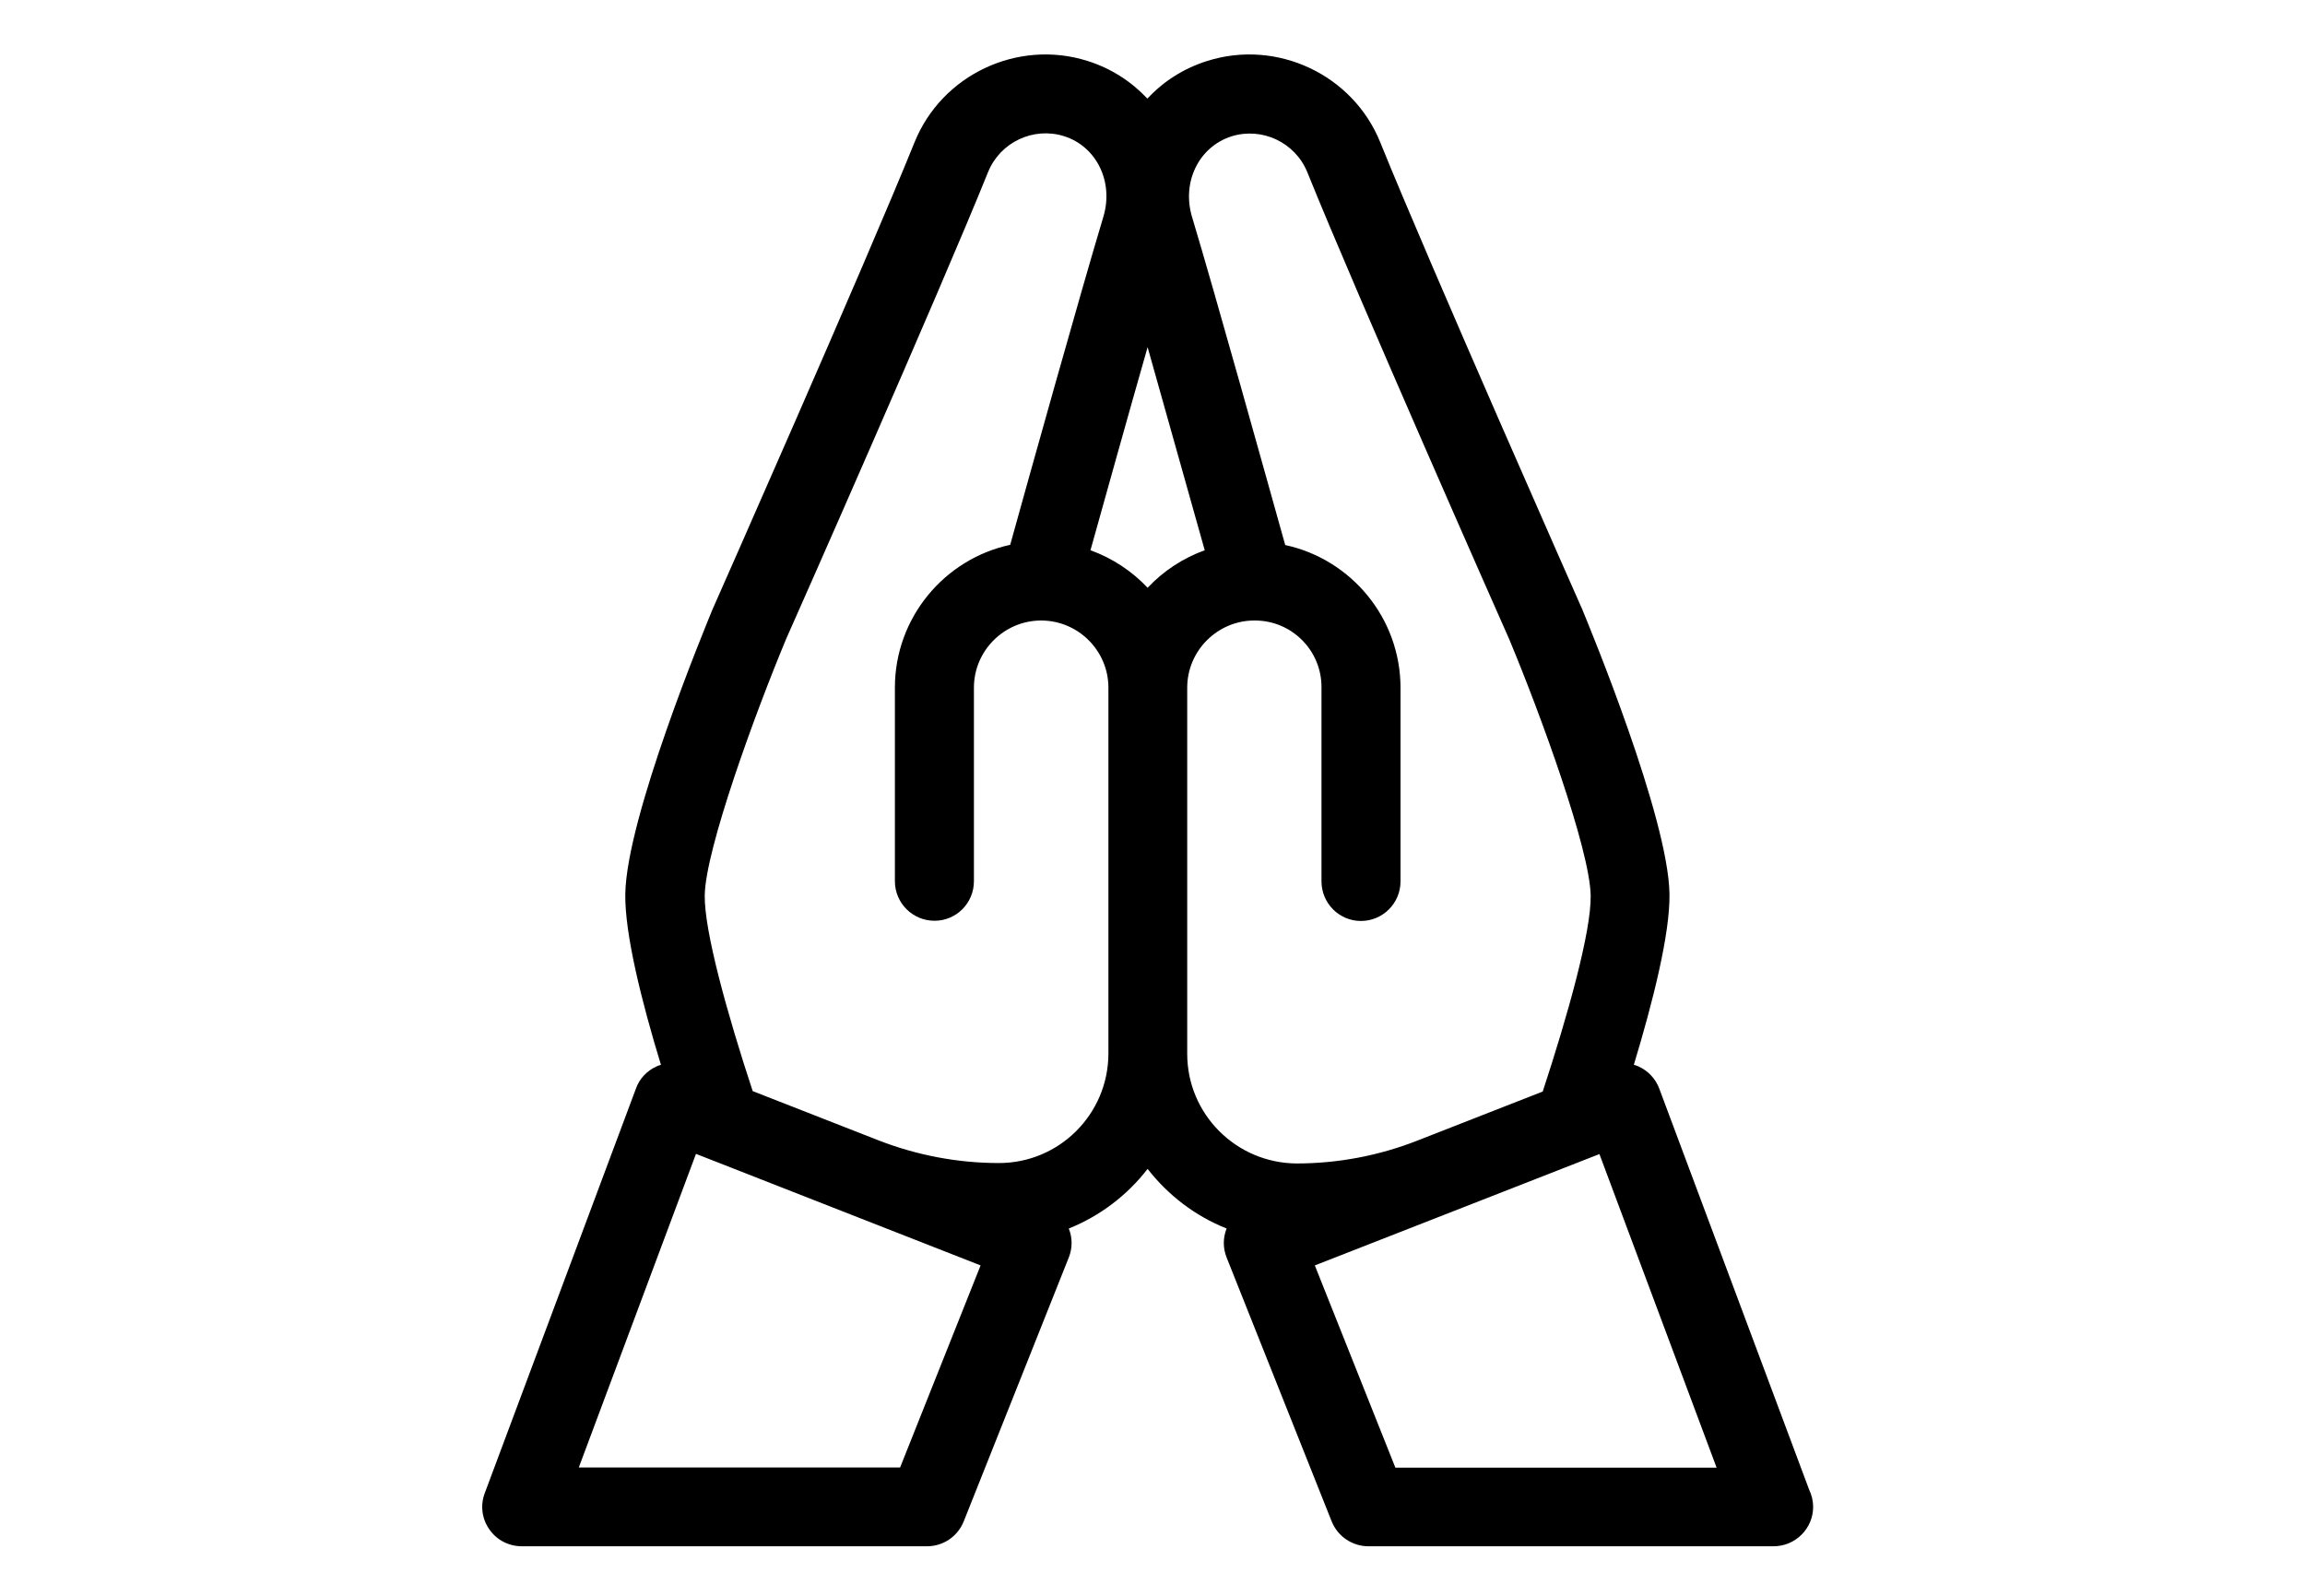 <?xml version="1.0" encoding="utf-8"?>
<!-- Generator: Adobe Illustrator 28.1.0, SVG Export Plug-In . SVG Version: 6.00 Build 0)  -->
<svg version="1.1" id="Layer_1" xmlns="http://www.w3.org/2000/svg" xmlns:xlink="http://www.w3.org/1999/xlink" x="0px" y="0px"
	 viewBox="0 0 110.55 76.54" style="enable-background:new 0 0 110.55 76.54;" xml:space="preserve">
<style type="text/css">
	.st0{display:none;}
	.st1{display:inline;fill:none;}
</style>
<g id="Layer_2_00000073722119373351752270000017113015111246931634_" class="st0">
	<line class="st1" x1="-24.13" y1="74.54" x2="142.13" y2="74.54"/>
	<line class="st1" x1="-24.13" y1="2" x2="142.13" y2="2"/>
</g>
<path d="M86.77,71.45l-7.19-19.24c-0.18-0.48-0.54-0.86-1.01-1.07c-0.07-0.03-0.14-0.06-0.21-0.07c0.92-3.04,1.74-6.29,1.71-8.2
	c-0.06-3.66-3.79-12.69-4.21-13.71c0-0.01-0.01-0.02-0.02-0.04c-0.07-0.16-7.26-16.4-9.64-22.29c-1.31-3.25-4.95-4.96-8.29-3.91
	c-1.15,0.36-2.12,0.99-2.88,1.81c-0.76-0.81-1.73-1.45-2.88-1.81c-3.34-1.05-6.98,0.66-8.29,3.91c-2.38,5.89-9.57,22.13-9.64,22.29
	c-0.01,0.01-0.01,0.03-0.02,0.04c-0.42,1.02-4.15,10.05-4.21,13.71c-0.03,1.91,0.78,5.16,1.71,8.2c-0.07,0.02-0.14,0.04-0.2,0.07
	c-0.47,0.21-0.83,0.59-1,1.07l-7.25,19.4c-0.22,0.58-0.14,1.23,0.22,1.74c0.35,0.51,0.93,0.81,1.56,0.81h19.43
	c0.78,0,1.47-0.47,1.76-1.19l5.04-12.66c0.18-0.45,0.18-0.94,0-1.39c1.5-0.6,2.81-1.6,3.78-2.86c0.98,1.26,2.28,2.26,3.79,2.86
	c-0.18,0.45-0.18,0.94,0,1.39l5.04,12.66c0.29,0.72,0.99,1.19,1.76,1.19h19.42h0.01c1.05,0,1.9-0.85,1.9-1.89
	C86.96,71.98,86.89,71.7,86.77,71.45 M55.04,28.19c-0.75-0.8-1.69-1.42-2.74-1.8c0.65-2.32,1.75-6.28,2.74-9.74
	c0.98,3.47,2.09,7.42,2.74,9.74C56.73,26.77,55.79,27.39,55.04,28.19 M43.17,70.38H27.76l5.62-15.04l13.65,5.35L43.17,70.38z
	 M47.91,55.78L47.91,55.78c-1.97,0-3.93-0.37-5.78-1.09l-6.03-2.36c-1.21-3.67-2.33-7.68-2.3-9.4c0.04-2.21,2.41-8.71,3.91-12.3
	C38,29.99,45.03,14.1,47.39,8.25c0.58-1.43,2.17-2.18,3.64-1.72c1.56,0.49,2.39,2.19,1.89,3.86c-1.11,3.69-3.57,12.49-4.47,15.74
	c-3.16,0.68-5.53,3.5-5.53,6.85v9.28c0,1.05,0.85,1.9,1.9,1.9c1.05,0,1.89-0.85,1.89-1.9v-9.28c0-1.76,1.43-3.2,3.19-3.22
	c0.02,0,0.04,0,0.07,0c1.76,0.02,3.19,1.46,3.19,3.22v17.56C53.15,53.44,50.8,55.78,47.91,55.78 M56.94,50.54V32.98
	c0-1.77,1.45-3.22,3.22-3.22h0.03c1.76,0,3.19,1.43,3.19,3.19v9.32c0,1.05,0.85,1.9,1.89,1.9c1.05,0,1.9-0.85,1.9-1.9v-9.28
	c0-3.35-2.37-6.17-5.53-6.85c-0.91-3.25-3.36-12.05-4.47-15.74c-0.5-1.67,0.33-3.36,1.89-3.86c1.47-0.46,3.06,0.29,3.64,1.72
	c2.36,5.85,9.39,21.74,9.68,22.39c1.5,3.59,3.87,10.08,3.91,12.3c0.03,1.72-1.09,5.72-2.3,9.4l-6.03,2.36
	c-1.84,0.72-3.8,1.09-5.78,1.09h0C59.29,55.78,56.94,53.44,56.94,50.54 M66.92,70.38l-3.86-9.69l13.65-5.34l5.62,15.04H66.92z"/>
</svg>
